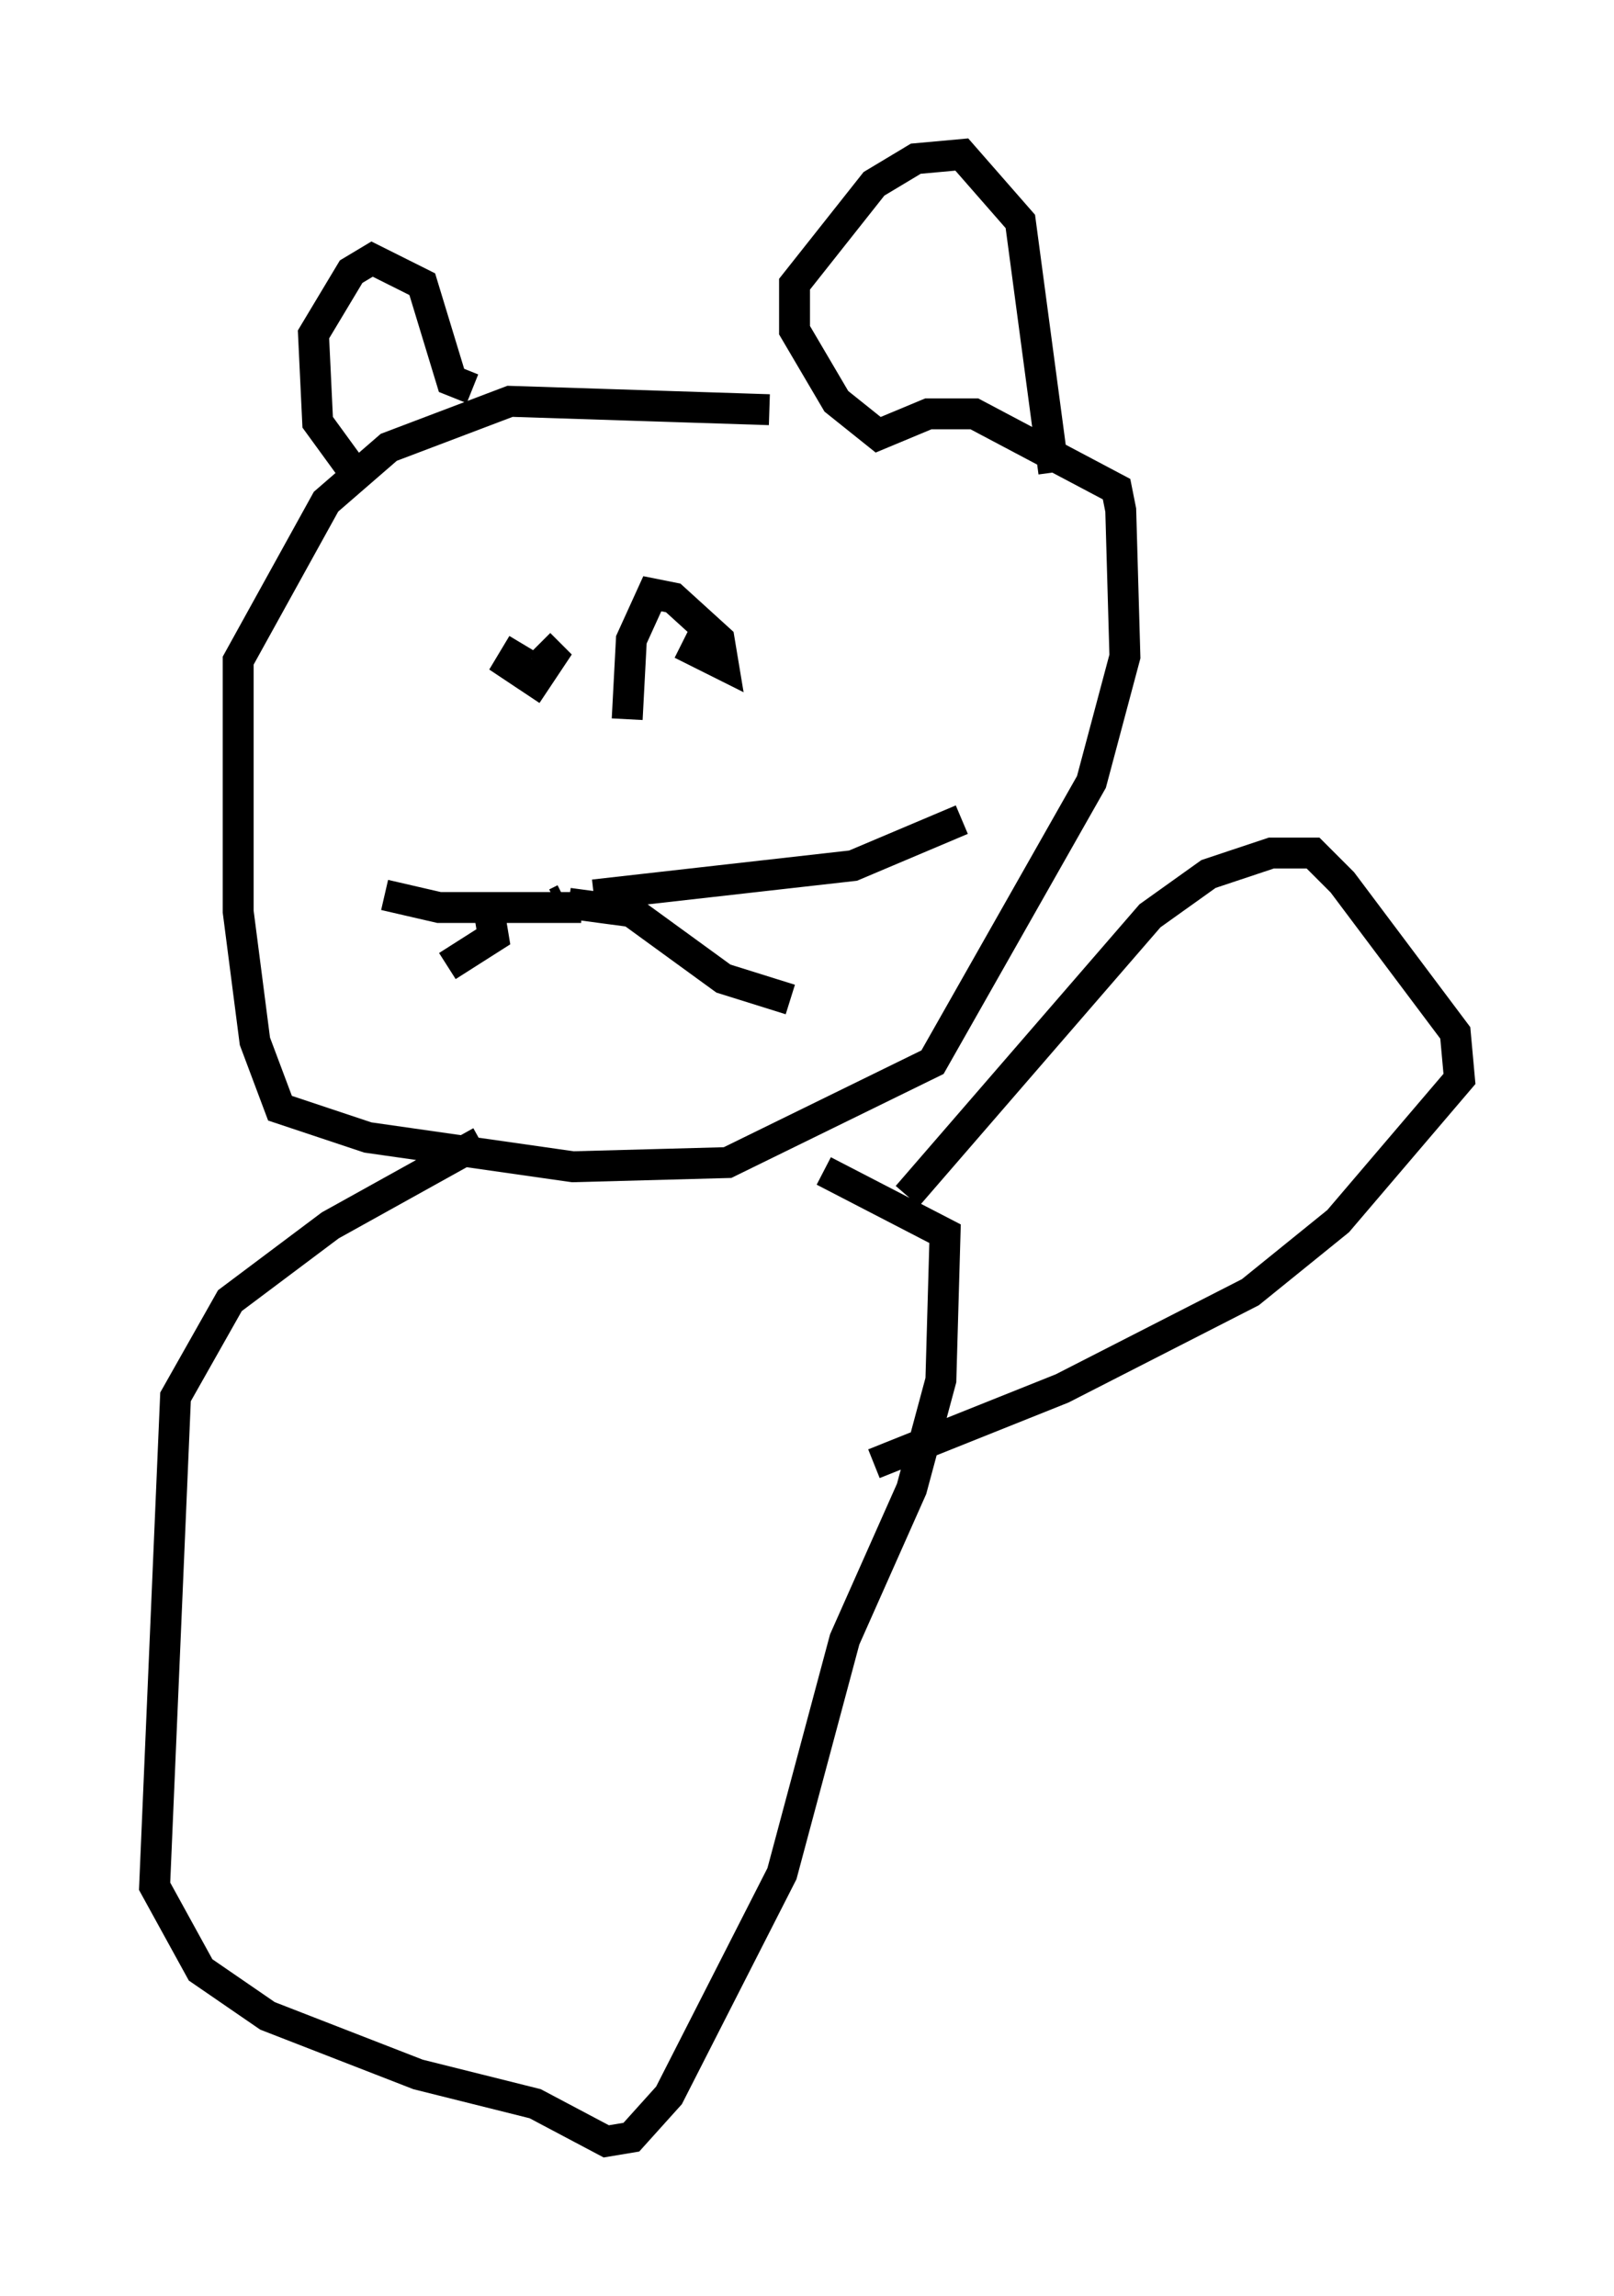 <?xml version="1.0" encoding="utf-8" ?>
<svg baseProfile="full" height="74.275" version="1.1" width="52.219" xmlns="http://www.w3.org/2000/svg" xmlns:ev="http://www.w3.org/2001/xml-events" xmlns:xlink="http://www.w3.org/1999/xlink"><defs /><rect fill="white" height="74.275" width="52.219" x="0" y="0" /><path d="M29.628, 14.337 m-4.736, -1.083 l-8.39, -0.271 -3.924, 1.488 l-2.03, 1.759 -2.842, 5.142 l0.0, 8.119 0.541, 4.195 l0.812, 2.165 2.842, 0.947 l6.631, 0.947 5.007, -0.135 l6.631, -3.248 5.142, -9.066 l1.083, -4.059 -0.135, -4.736 l-0.135, -0.677 -4.601, -2.436 l-1.488, 0.0 -1.624, 0.677 l-1.353, -1.083 -1.353, -2.3 l0.0, -1.488 2.571, -3.248 l1.353, -0.812 1.488, -0.135 l1.894, 2.165 1.083, 8.119 m-18.809, -2.706 l-0.677, -0.271 -0.947, -3.112 l-1.624, -0.812 -0.677, 0.406 l-1.218, 2.03 0.135, 2.842 l1.083, 1.488 m5.548, 5.683 l-0.406, 0.677 0.812, 0.541 l0.541, -0.812 -0.406, -0.406 m4.601, 0.0 l1.353, 0.677 -0.135, -0.812 l-1.488, -1.353 -0.677, -0.135 l-0.677, 1.488 -0.135, 2.571 m-2.3, 5.954 l0.271, -0.135 m0.135, -0.135 l0.0, 0.0 m0.812, 0.0 l8.39, -0.947 3.518, -1.488 m-12.72, 2.706 l2.03, 0.271 2.977, 2.165 l2.165, 0.677 m-6.766, -2.977 l-4.601, 0.0 -1.759, -0.406 m3.383, 0.541 l0.135, 0.812 -1.488, 0.947 m1.083, 5.683 l-4.871, 2.706 -3.248, 2.436 l-1.759, 3.112 -0.677, 15.832 l1.488, 2.706 2.165, 1.488 l4.871, 1.894 3.789, 0.947 l2.3, 1.218 0.812, -0.135 l1.218, -1.353 3.654, -7.172 l2.03, -7.578 2.165, -4.871 l0.947, -3.518 0.135, -4.736 l-3.924, -2.03 m2.706, 0.812 l7.848, -9.066 1.894, -1.353 l2.03, -0.677 1.353, 0.0 l0.947, 0.947 3.654, 4.871 l0.135, 1.488 -3.924, 4.601 l-2.842, 2.3 -6.089, 3.112 l-6.089, 2.436 " fill="none" stroke="black" stroke-width="1" /></svg>